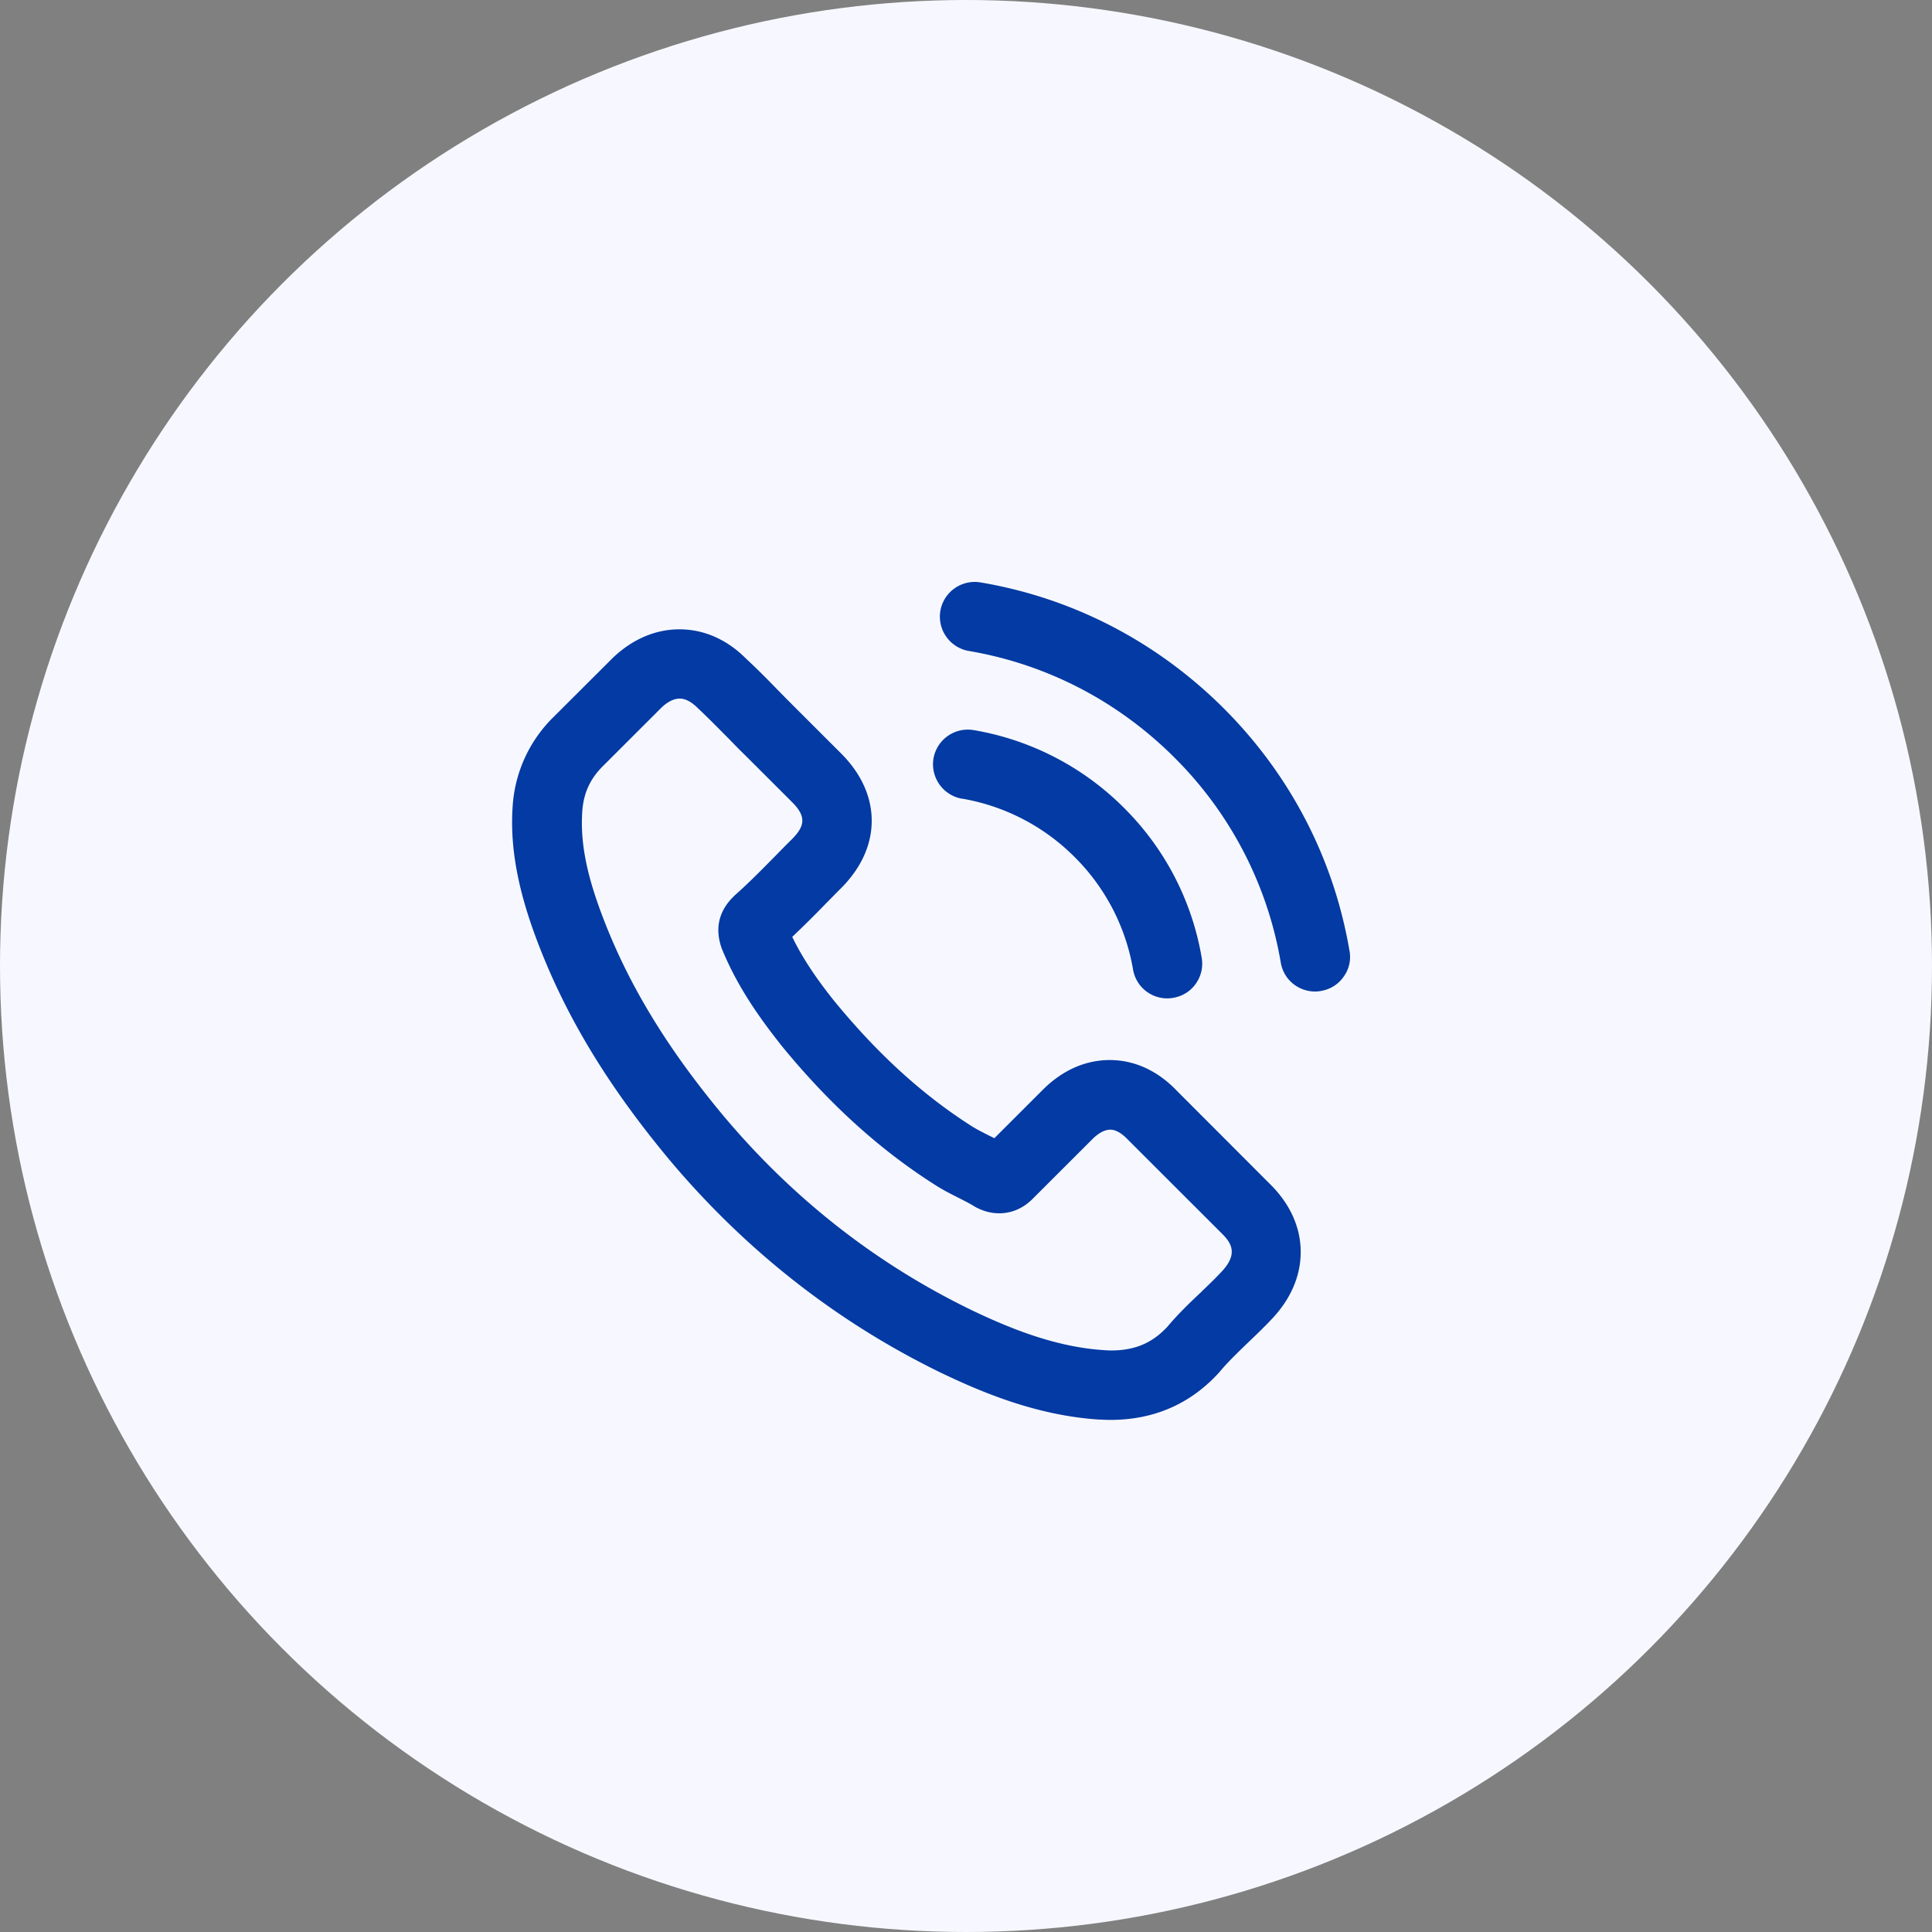<svg width="83" height="83" viewBox="0 0 83 83" xmlns="http://www.w3.org/2000/svg">
    <rect x="0" y="0" width="83" height="83" fill="#808080" stroke="none"/>
    <g fill="none" fill-rule="evenodd">
        <circle fill="#F7F8FF" cx="41.5" cy="41.5" r="41.5"/>
        <g fill="#033AA3">
            <path d="M41.33 34.31a8.963 8.963 0 0 1 4.836 2.509 8.943 8.943 0 0 1 2.51 4.829 1.487 1.487 0 0 0 1.713 1.222c.003 0 .007 0 .012-.003.397-.066.745-.28.976-.613.23-.329.317-.723.248-1.113a11.87 11.87 0 0 0-3.343-6.44 11.939 11.939 0 0 0-6.456-3.336h-.002a1.498 1.498 0 0 0-1.722 1.226 1.505 1.505 0 0 0 1.228 1.723v-.003zM50.538 46.84c-.818-.85-1.81-1.3-2.864-1.3-1.045 0-2.043.442-2.879 1.283l-2.077 2.075c-.051-.026-.103-.05-.15-.075l-.105-.052c-.222-.113-.479-.24-.69-.372-2.133-1.354-4.079-3.127-5.958-5.426-.804-1.01-1.366-1.869-1.78-2.723a49.44 49.44 0 0 0 1.464-1.452c.103-.102.205-.207.31-.314.102-.105.208-.212.314-.317.87-.868 1.33-1.876 1.326-2.912 0-1.034-.46-2.037-1.326-2.898l-2.019-2.017-.348-.35-.343-.348-.16-.164a34.251 34.251 0 0 0-1.228-1.208c-.811-.806-1.795-1.234-2.835-1.234-1.037 0-2.028.426-2.871 1.234-.003.003-.007.003-.007.007l-2.531 2.525a5.892 5.892 0 0 0-1.75 3.74v.003c-.135 1.716.175 3.526.978 5.697 1.216 3.284 3.042 6.328 5.743 9.576 3.295 3.924 7.25 7.019 11.755 9.197h.003c1.736.829 4.065 1.798 6.695 1.97h.029c.15.008.307.015.47.015 1.845 0 3.402-.669 4.621-1.985l.018-.018c.014-.014.026-.026.036-.04.365-.439.786-.845 1.257-1.297.324-.31.657-.628.979-.97.83-.865 1.268-1.872 1.264-2.913-.003-1.044-.45-2.041-1.29-2.88l-4.054-4.059.003.002zm-.4 10.172c-.65.694-1.396 1.005-2.411 1.005-.095 0-.202-.008-.31-.015-2.104-.134-4.094-.966-5.594-1.679-4.135-1.988-7.758-4.82-10.771-8.42-2.467-2.966-4.128-5.734-5.229-8.697-.657-1.764-.905-3.127-.803-4.416.066-.752.348-1.35.884-1.88l2.513-2.511c.263-.251.533-.387.786-.387.237 0 .49.131.757.391l.012.012c.435.409.859.84 1.307 1.292l.015.014c.216.222.465.48.716.723l2.017 2.014c.588.589.588 1 0 1.589-.212.211-.427.426-.64.645l-.15.153c-.566.573-1.098 1.113-1.68 1.628-.007.007-.017.015-.026.026l-.037.037c-.616.616-.786 1.354-.496 2.187a.84.84 0 0 0 .036.09c.54 1.304 1.3 2.54 2.47 4.017 0 .003.002.003.002.008 2.075 2.552 4.264 4.543 6.693 6.084.317.202.646.368.952.523.227.114.483.245.694.372.015.012.03.018.044.026l.012.008c.022.011.044.026.07.036.317.16.631.237.957.237.555 0 1.067-.231 1.479-.665l2.528-2.525c.182-.183.467-.402.767-.402.277 0 .548.217.723.398l.007.007 4.08 4.076c.402.401.675.875-.032 1.62l-.003.003c-.222.24-.46.47-.713.715-.056.051-.11.105-.164.16-.511.48-1 .953-1.461 1.501h-.002z"/>
            <path d="M57.975 40.848c-.672-3.953-2.542-7.56-5.409-10.424-2.879-2.868-6.488-4.737-10.448-5.404a1.498 1.498 0 0 0-1.72 1.226 1.497 1.497 0 0 0 1.224 1.72c3.349.57 6.4 2.153 8.825 4.572a16.265 16.265 0 0 1 4.576 8.814c.12.723.743 1.244 1.476 1.244h.012c.09 0 .168-.011.226-.022.003 0 .008 0 .012-.003.398-.065.745-.28.976-.613.234-.324.322-.718.251-1.11z"/>
        </g>
    </g>
</svg>
